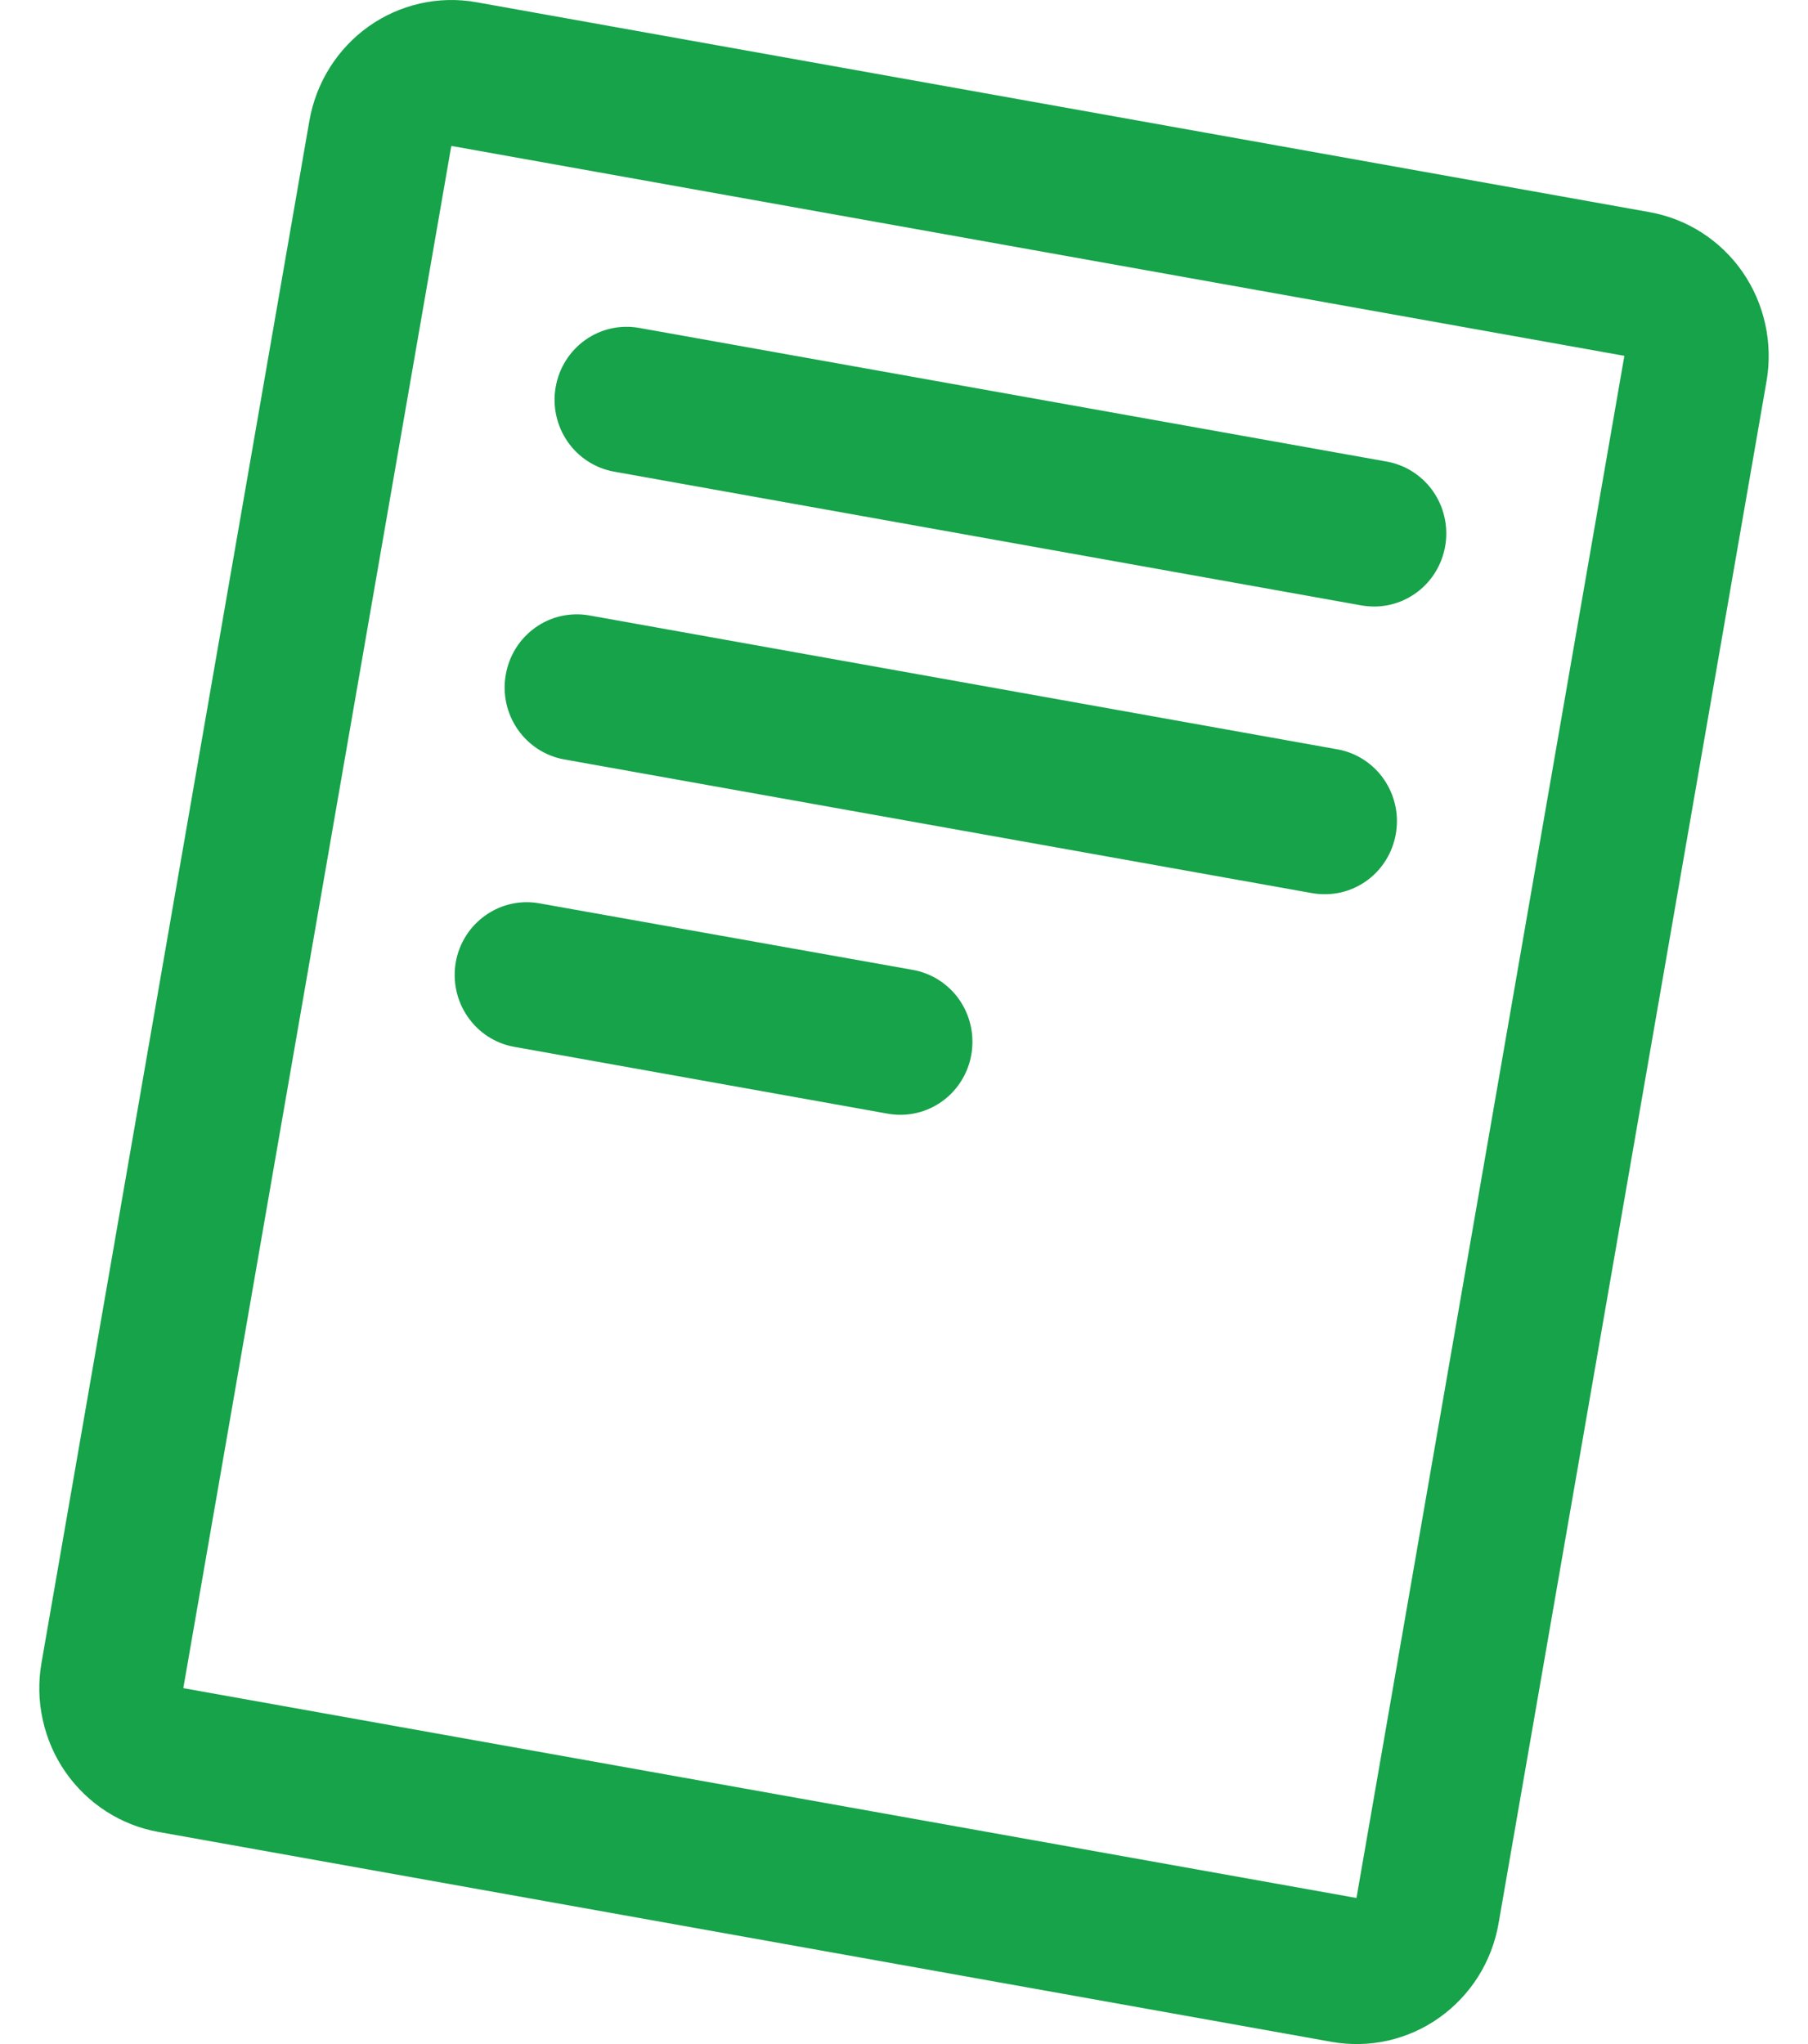 <svg width="23" height="26" viewBox="0 0 23 26" fill="none" xmlns="http://www.w3.org/2000/svg">
<path d="M20.982 2.698L6.059 0.028C5.58 -0.057 5.088 0.054 4.69 0.336C4.292 0.619 4.021 1.05 3.936 1.535L0.528 21.151C0.486 21.392 0.491 21.638 0.544 21.876C0.596 22.114 0.694 22.34 0.832 22.539C0.971 22.739 1.147 22.909 1.35 23.04C1.553 23.171 1.78 23.26 2.017 23.302L16.94 25.972C17.177 26.014 17.421 26.009 17.656 25.956C17.891 25.903 18.114 25.804 18.311 25.663C18.508 25.523 18.676 25.345 18.806 25.139C18.935 24.933 19.023 24.703 19.064 24.463L22.473 4.846C22.556 4.361 22.446 3.862 22.167 3.459C21.887 3.056 21.461 2.783 20.982 2.698ZM17.256 24.142L2.332 21.473L5.741 1.856L20.664 4.526L17.256 24.142ZM7.069 4.923C7.111 4.681 7.247 4.465 7.446 4.324C7.645 4.183 7.891 4.128 8.131 4.171L17.64 5.871C17.866 5.911 18.069 6.036 18.209 6.22C18.349 6.405 18.415 6.635 18.395 6.867C18.375 7.098 18.27 7.314 18.101 7.471C17.931 7.628 17.71 7.715 17.481 7.715C17.427 7.714 17.373 7.71 17.32 7.701L7.811 5.999C7.572 5.956 7.359 5.818 7.22 5.617C7.081 5.415 7.026 5.165 7.069 4.923ZM6.434 8.582C6.455 8.461 6.499 8.347 6.563 8.244C6.628 8.141 6.712 8.052 6.811 7.982C6.909 7.912 7.021 7.862 7.138 7.836C7.256 7.81 7.377 7.807 7.496 7.828L17.005 9.53C17.233 9.568 17.438 9.693 17.579 9.877C17.72 10.062 17.788 10.294 17.767 10.527C17.747 10.76 17.641 10.977 17.47 11.134C17.299 11.291 17.076 11.377 16.845 11.374C16.791 11.374 16.737 11.369 16.683 11.359L7.174 9.659C6.935 9.615 6.723 9.477 6.584 9.275C6.445 9.073 6.391 8.824 6.434 8.582ZM5.798 12.239C5.841 11.997 5.977 11.783 6.176 11.643C6.375 11.502 6.621 11.447 6.86 11.49L11.613 12.337C11.838 12.377 12.041 12.501 12.181 12.685C12.321 12.87 12.387 13.1 12.367 13.332C12.348 13.563 12.243 13.779 12.074 13.936C11.905 14.093 11.684 14.18 11.454 14.18C11.401 14.18 11.347 14.175 11.294 14.166L6.539 13.315C6.3 13.272 6.088 13.134 5.949 12.932C5.81 12.731 5.756 12.481 5.798 12.239Z" fill="#16A34A"/>
</svg>
